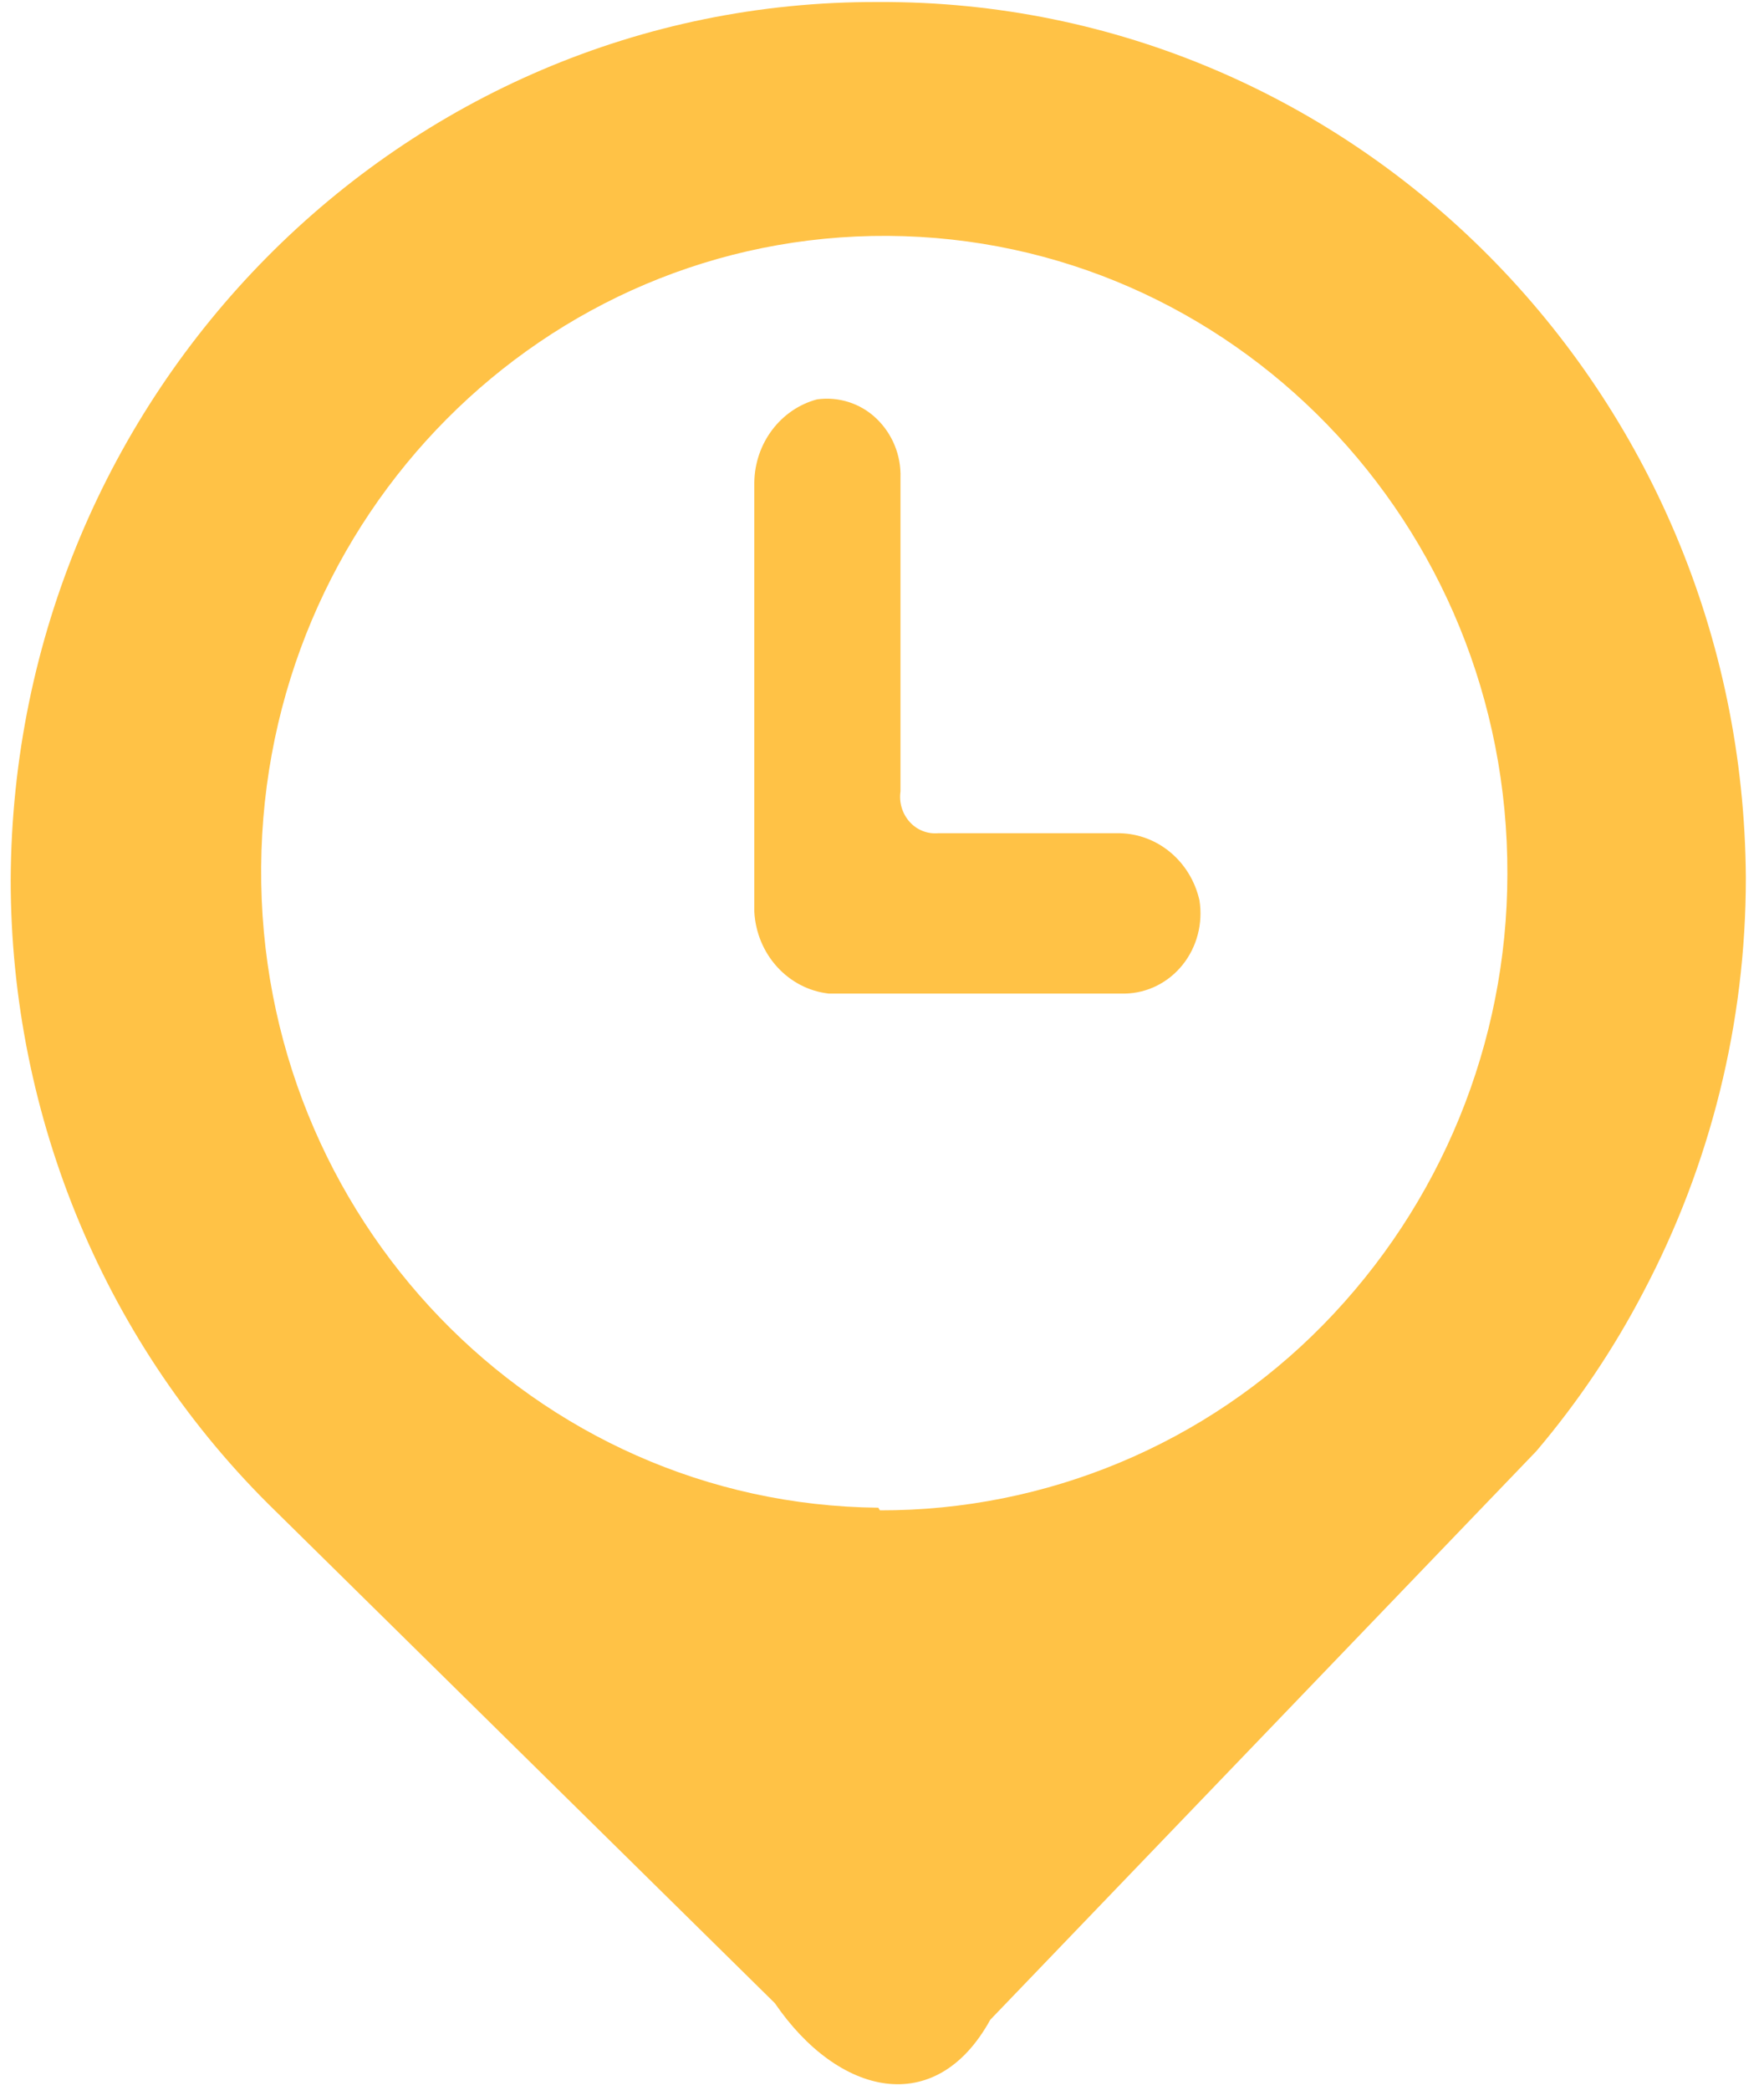 <?xml version="1.0" encoding="UTF-8"?>
<svg width="65px" height="77px" viewBox="0 0 65 77" version="1.1" xmlns="http://www.w3.org/2000/svg" xmlns:xlink="http://www.w3.org/1999/xlink">
    <!-- Generator: Sketch 63.1 (92452) - https://sketch.com -->
    <title>今日打卡人数@1x</title>
    <desc>Created with Sketch.</desc>
    <g id="2021.3.8-企业中台" stroke="none" stroke-width="1" fill="none" fill-rule="evenodd">
        <g id="4.13企业首页中台" transform="translate(-1178, -137)" fill="#FFC246" fill-rule="nonzero">
            <g id="编组-4" transform="translate(436, 121)">
                <g id="1" transform="translate(724, 0)">
                    <g id="今日打卡人数" transform="translate(18, 16)">
                        <path d="M32.362,0.075 C14.789,0.004 0.481,14.478 0.394,32.413 C0.394,41.207 3.919,49.618 10.158,55.686 L28.552,73.813 C30.883,77.222 34.472,78.088 36.489,74.425 L56.615,53.467 C58.14,51.669 59.461,49.707 60.551,47.617 C63.036,42.912 64.333,37.67 64.331,32.349 C64.227,14.43 49.918,-0.012 32.362,0.075 Z M32.362,55.556 C19.699,55.432 9.524,44.866 9.623,31.943 C9.721,19.019 20.054,8.616 32.719,8.692 C45.384,8.769 55.595,19.295 55.544,32.221 C55.537,38.433 53.096,44.394 48.745,48.827 C44.446,53.207 38.562,55.668 32.424,55.653 L32.362,55.556 L32.362,55.556 Z" id="形状"></path>
                        <path d="M41.275,30.703 L34.565,30.703 C34.169,30.736 33.781,30.58 33.517,30.283 C33.245,29.977 33.123,29.568 33.181,29.163 L33.181,17.605 C33.209,16.781 32.884,15.983 32.286,15.415 C31.703,14.861 30.899,14.604 30.103,14.717 C28.765,15.077 27.819,16.325 27.795,17.768 L27.795,33.593 C27.878,35.164 29.038,36.441 30.536,36.611 L41.46,36.611 C42.282,36.594 43.056,36.205 43.582,35.546 C44.107,34.888 44.331,34.022 44.198,33.177 C43.877,31.753 42.675,30.738 41.275,30.703 L41.275,30.703 Z" id="路径"></path>
                    </g>
                </g>
            </g>
        </g>
    </g>
</svg>